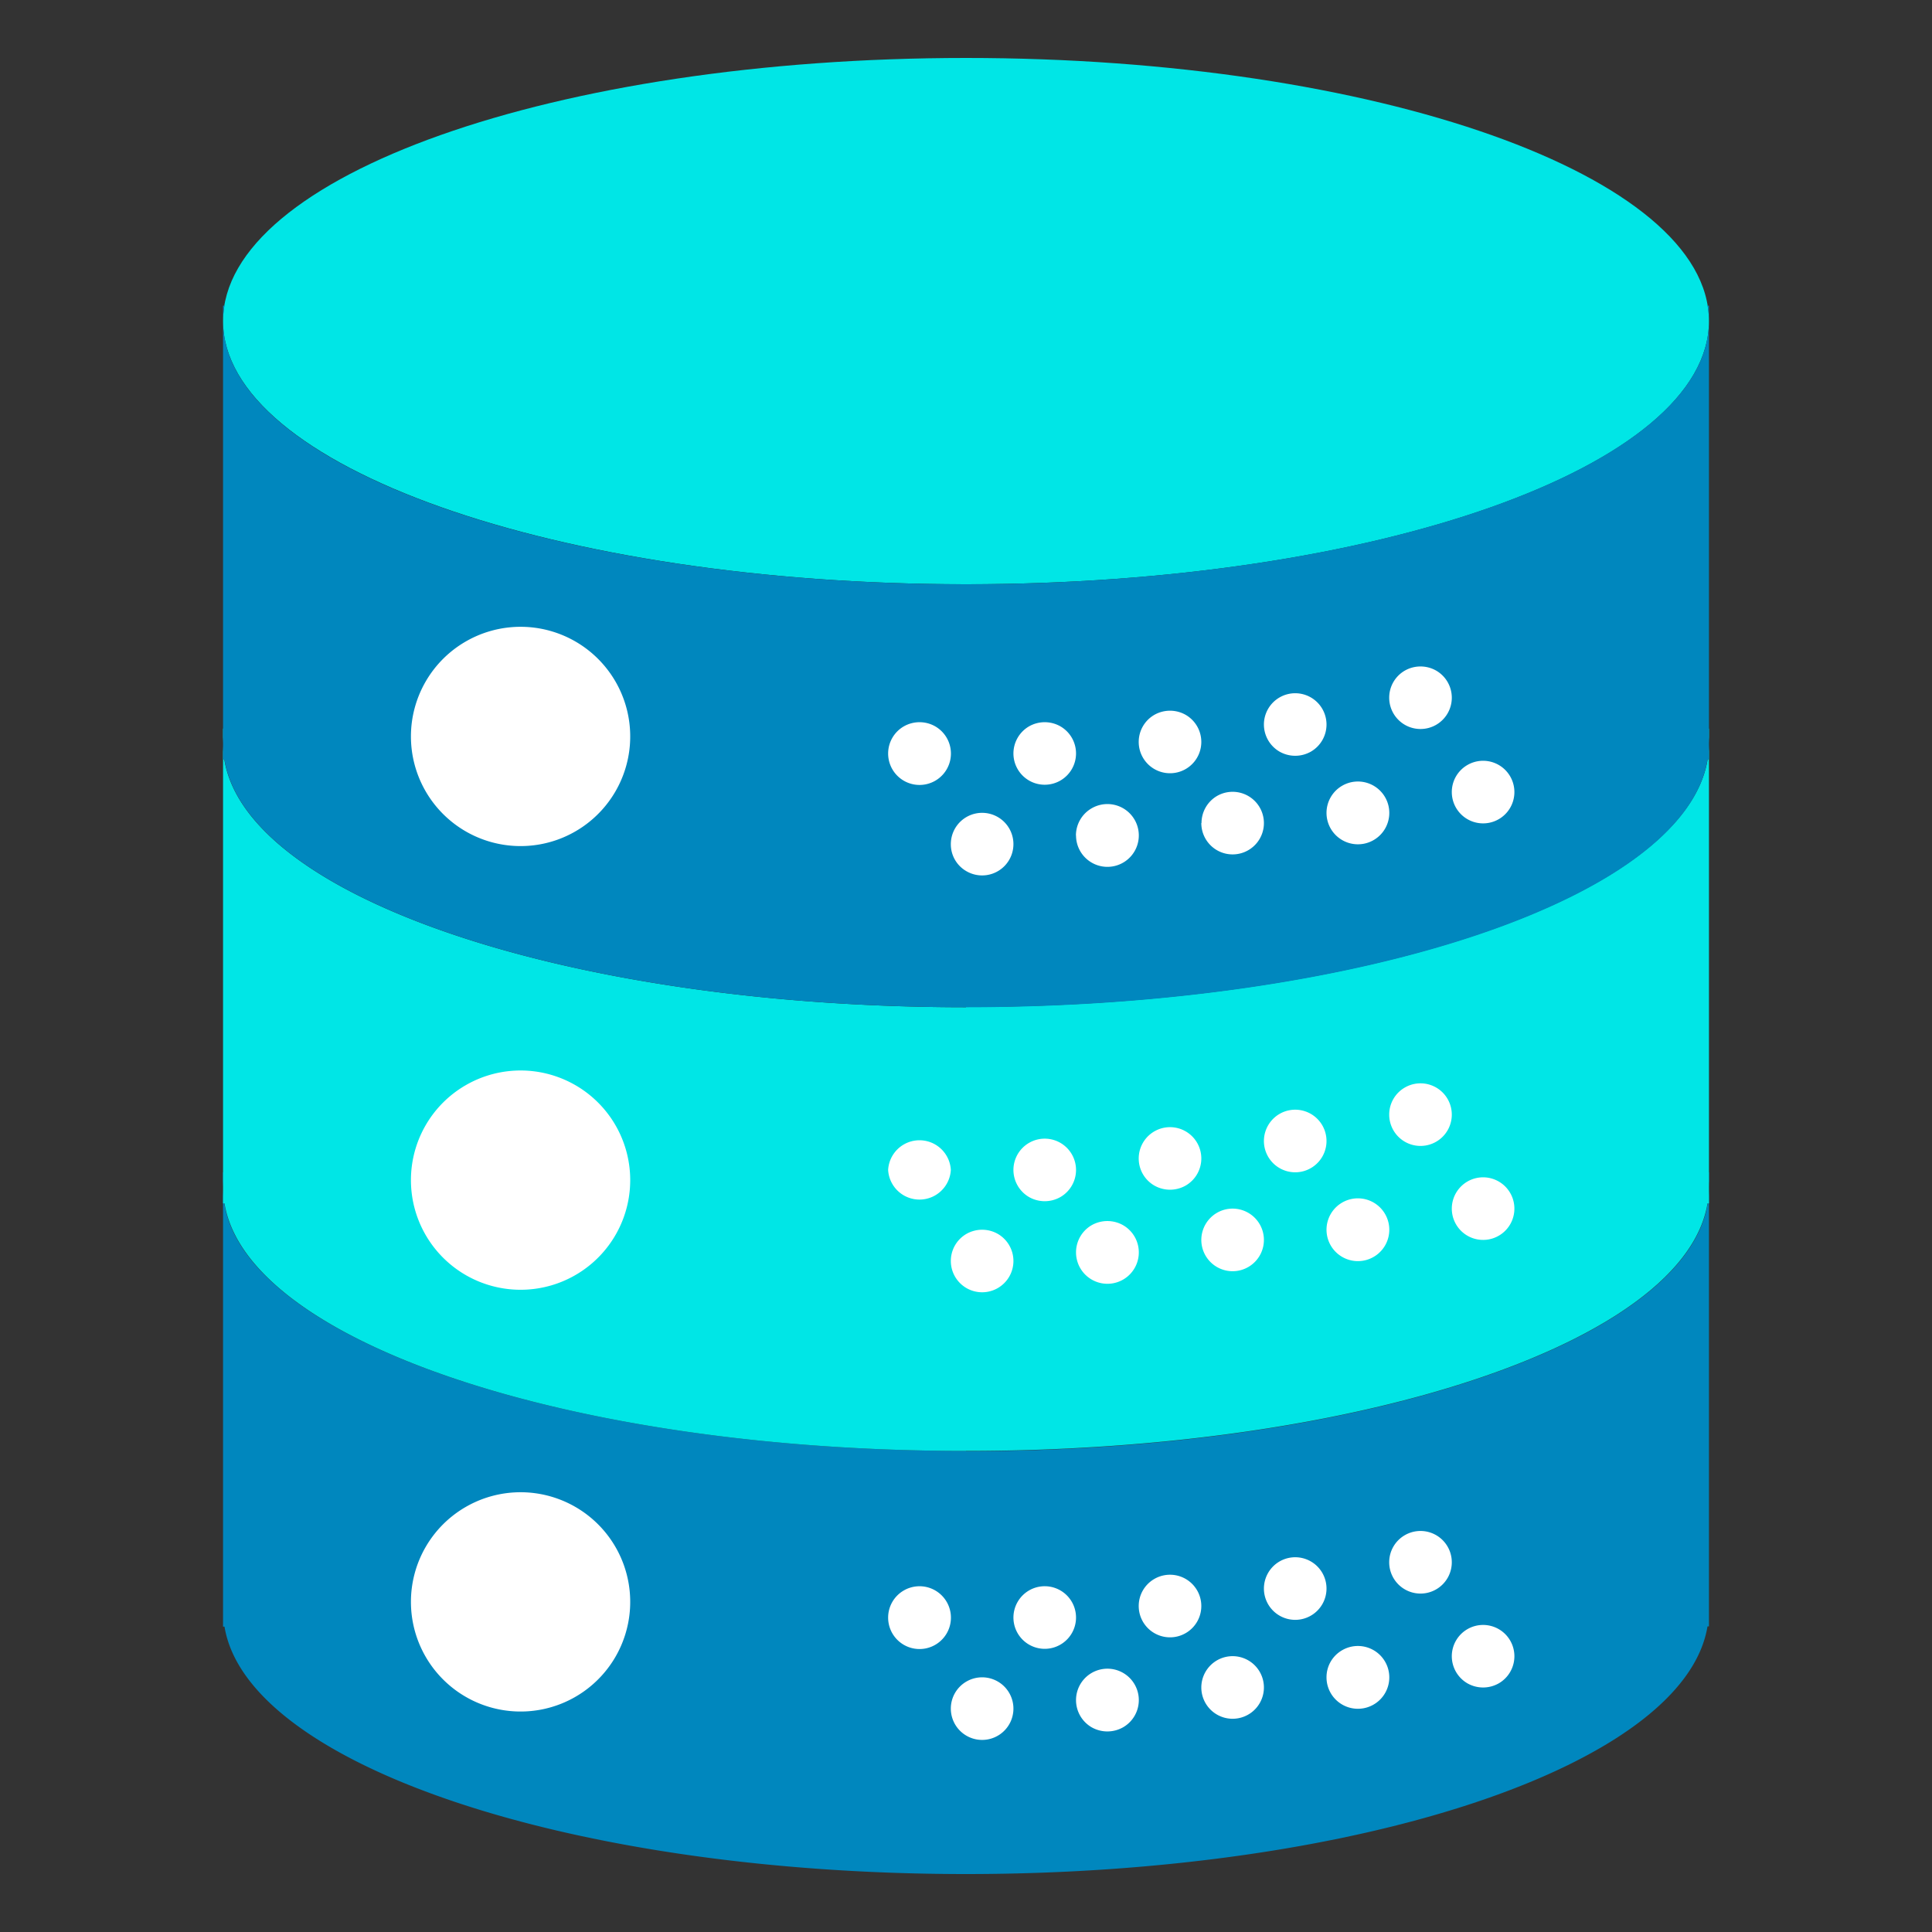 <svg id="图层_1" data-name="图层 1" xmlns="http://www.w3.org/2000/svg" viewBox="0 0 200 200"><rect x="0" y="0" width="200" height="200" fill="#333333" stroke="none"/><defs><style>.cls-1{fill:#0087be;}.cls-2{fill:#00e6e6;}.cls-3{fill:#fff;}</style></defs><title>Folderglocal-view-nodes-a</title><path class="cls-1" d="M100,150.2C57.53,150.2,23.09,138,23.09,123v45.39h.15C25.58,182.66,59.05,194,100,194s74.42-11.34,76.76-25.64h.15V123c0,15-34.43,27.23-76.91,27.23ZM23.09,121.36V123a9.64,9.64,0,0,1,.15-1.61Zm153.67,0a8.69,8.69,0,0,1,.15,1.61v-1.61Zm0,0"/><path class="cls-2" d="M100,104.27c-42.47,0-76.91-12.19-76.91-27.24v47.54h.15C25.58,138.86,59.05,150.2,100,150.2s74.42-11.34,76.76-25.63h.15V77c0,15-34.43,27.24-76.91,27.24ZM23.09,75.43V77a9.62,9.62,0,0,1,.15-1.6Zm153.67,0a8.66,8.66,0,0,1,.15,1.6v-1.6Zm0,0"/><path class="cls-2" d="M23.09,33.24c0,15,34.44,27.24,76.91,27.24s76.91-12.2,76.91-27.24S142.48,6,100,6,23.09,18.2,23.09,33.24Zm0,0"/><path class="cls-1" d="M100,60.48c-42.47,0-76.91-12.2-76.91-27.24v45.4h.15c2.34,14.29,35.81,25.63,76.76,25.63s74.42-11.34,76.76-25.63h.15V33.24c0,15-34.43,27.24-76.91,27.24ZM23.09,31.64v1.6a9.52,9.52,0,0,1,.15-1.6Zm153.67,0a8.58,8.58,0,0,1,.15,1.6v-1.6Zm0,0"/><path class="cls-3" d="M42.54,76.23a11.35,11.35,0,1,0,5.67-9.82,11.35,11.35,0,0,0-5.67,9.82Zm0,0"/><path class="cls-3" d="M42.54,122.16a11.35,11.35,0,1,0,5.67-9.82,11.35,11.35,0,0,0-5.67,9.82Zm0,0"/><path class="cls-3" d="M42.54,165.86A11.35,11.35,0,1,0,48.21,156a11.34,11.34,0,0,0-5.67,9.83Zm0,0"/><path class="cls-3" d="M143.81,72.23a3.24,3.24,0,1,0,4.86-2.81,3.28,3.28,0,0,0-3.24,0,3.23,3.23,0,0,0-1.62,2.81Z"/><path class="cls-3" d="M130.84,75a3.25,3.25,0,0,0,1.62,2.81,3.28,3.28,0,0,0,3.24,0A3.24,3.24,0,1,0,130.84,75Z"/><path class="cls-3" d="M150.29,82a3.24,3.24,0,1,0,1.62-2.81A3.23,3.23,0,0,0,150.29,82Z"/><path class="cls-3" d="M137.32,84.15a3.25,3.25,0,1,0,1.62-2.81,3.25,3.25,0,0,0-1.62,2.81Z"/><path class="cls-3" d="M117.88,76.76A3.24,3.24,0,1,0,122.74,74a3.28,3.28,0,0,0-3.24,0,3.23,3.23,0,0,0-1.62,2.81Z"/><path class="cls-3" d="M124.36,85.2A3.24,3.24,0,1,0,126,82.39a3.25,3.25,0,0,0-1.62,2.81Z"/><path class="cls-3" d="M104.91,78a3.24,3.24,0,1,0,4.86-2.81,3.28,3.28,0,0,0-3.24,0A3.25,3.25,0,0,0,104.91,78Z"/><path class="cls-3" d="M111.39,86.49A3.25,3.25,0,1,0,113,83.68a3.25,3.25,0,0,0-1.62,2.81Z"/><path class="cls-3" d="M91.94,78a3.25,3.25,0,1,0,4.87-2.81,3.28,3.28,0,0,0-3.24,0A3.24,3.24,0,0,0,91.94,78Z"/><path class="cls-3" d="M98.43,87.39a3.2,3.2,0,0,0,1.62,2.8,3.24,3.24,0,1,0-1.62-2.8Z"/><path class="cls-3" d="M143.81,115.39a3.24,3.24,0,1,0,1.62-2.81,3.23,3.23,0,0,0-1.62,2.81Z"/><path class="cls-3" d="M130.84,118.11a3.24,3.24,0,1,0,1.62-2.8,3.25,3.25,0,0,0-1.62,2.8Z"/><path class="cls-3" d="M150.29,125.11a3.24,3.24,0,1,0,1.62-2.8,3.25,3.25,0,0,0-1.62,2.8Z"/><path class="cls-3" d="M137.32,127.3a3.25,3.25,0,1,0,1.62-2.81,3.25,3.25,0,0,0-1.62,2.81Z"/><path class="cls-3" d="M117.88,119.92a3.23,3.23,0,0,0,1.62,2.81,3.28,3.28,0,0,0,3.24,0,3.24,3.24,0,1,0-4.86-2.81Z"/><path class="cls-3" d="M124.36,128.35a3.24,3.24,0,1,0,1.62-2.8,3.25,3.25,0,0,0-1.62,2.8Z"/><path class="cls-3" d="M104.91,121.11a3.25,3.25,0,0,0,1.62,2.81,3.28,3.28,0,0,0,3.24,0,3.24,3.24,0,1,0-4.86-2.81Z"/><path class="cls-3" d="M111.39,129.64a3.25,3.25,0,1,0,4.87-2.81,3.3,3.3,0,0,0-3.25,0,3.25,3.25,0,0,0-1.62,2.81Z"/><path class="cls-3" d="M91.94,121.11a3.25,3.25,0,0,0,6.49,0,3.25,3.25,0,0,0-6.49,0Z"/><path class="cls-3" d="M98.43,130.54a3.24,3.24,0,1,0,4.86-2.81,3.28,3.28,0,0,0-3.24,0,3.23,3.23,0,0,0-1.62,2.81Z"/><path class="cls-3" d="M143.81,161.72a3.24,3.24,0,1,0,1.62-2.8,3.23,3.23,0,0,0-1.62,2.8Z"/><path class="cls-3" d="M130.84,164.45a3.24,3.24,0,1,0,1.62-2.81,3.25,3.25,0,0,0-1.62,2.81Z"/><path class="cls-3" d="M150.29,171.45a3.25,3.25,0,0,0,1.62,2.81,3.28,3.28,0,0,0,3.24,0,3.24,3.24,0,1,0-4.86-2.81Z"/><path class="cls-3" d="M137.32,173.64a3.25,3.25,0,1,0,1.62-2.81,3.22,3.22,0,0,0-1.62,2.81Z"/><path class="cls-3" d="M117.88,166.25a3.24,3.24,0,1,0,1.62-2.8,3.23,3.23,0,0,0-1.62,2.8Z"/><path class="cls-3" d="M124.36,174.69a3.24,3.24,0,1,0,1.62-2.81,3.25,3.25,0,0,0-1.62,2.81Z"/><path class="cls-3" d="M104.91,167.44a3.24,3.24,0,1,0,1.62-2.8,3.25,3.25,0,0,0-1.62,2.8Z"/><path class="cls-3" d="M111.39,176a3.25,3.25,0,0,0,1.62,2.81,3.3,3.3,0,0,0,3.25,0,3.25,3.25,0,1,0-4.87-2.81Z"/><path class="cls-3" d="M91.94,167.44a3.25,3.25,0,1,0,1.63-2.8,3.24,3.24,0,0,0-1.63,2.8Z"/><path class="cls-3" d="M98.43,176.88a3.24,3.24,0,1,0,1.62-2.81,3.23,3.23,0,0,0-1.62,2.81Z"/></svg>